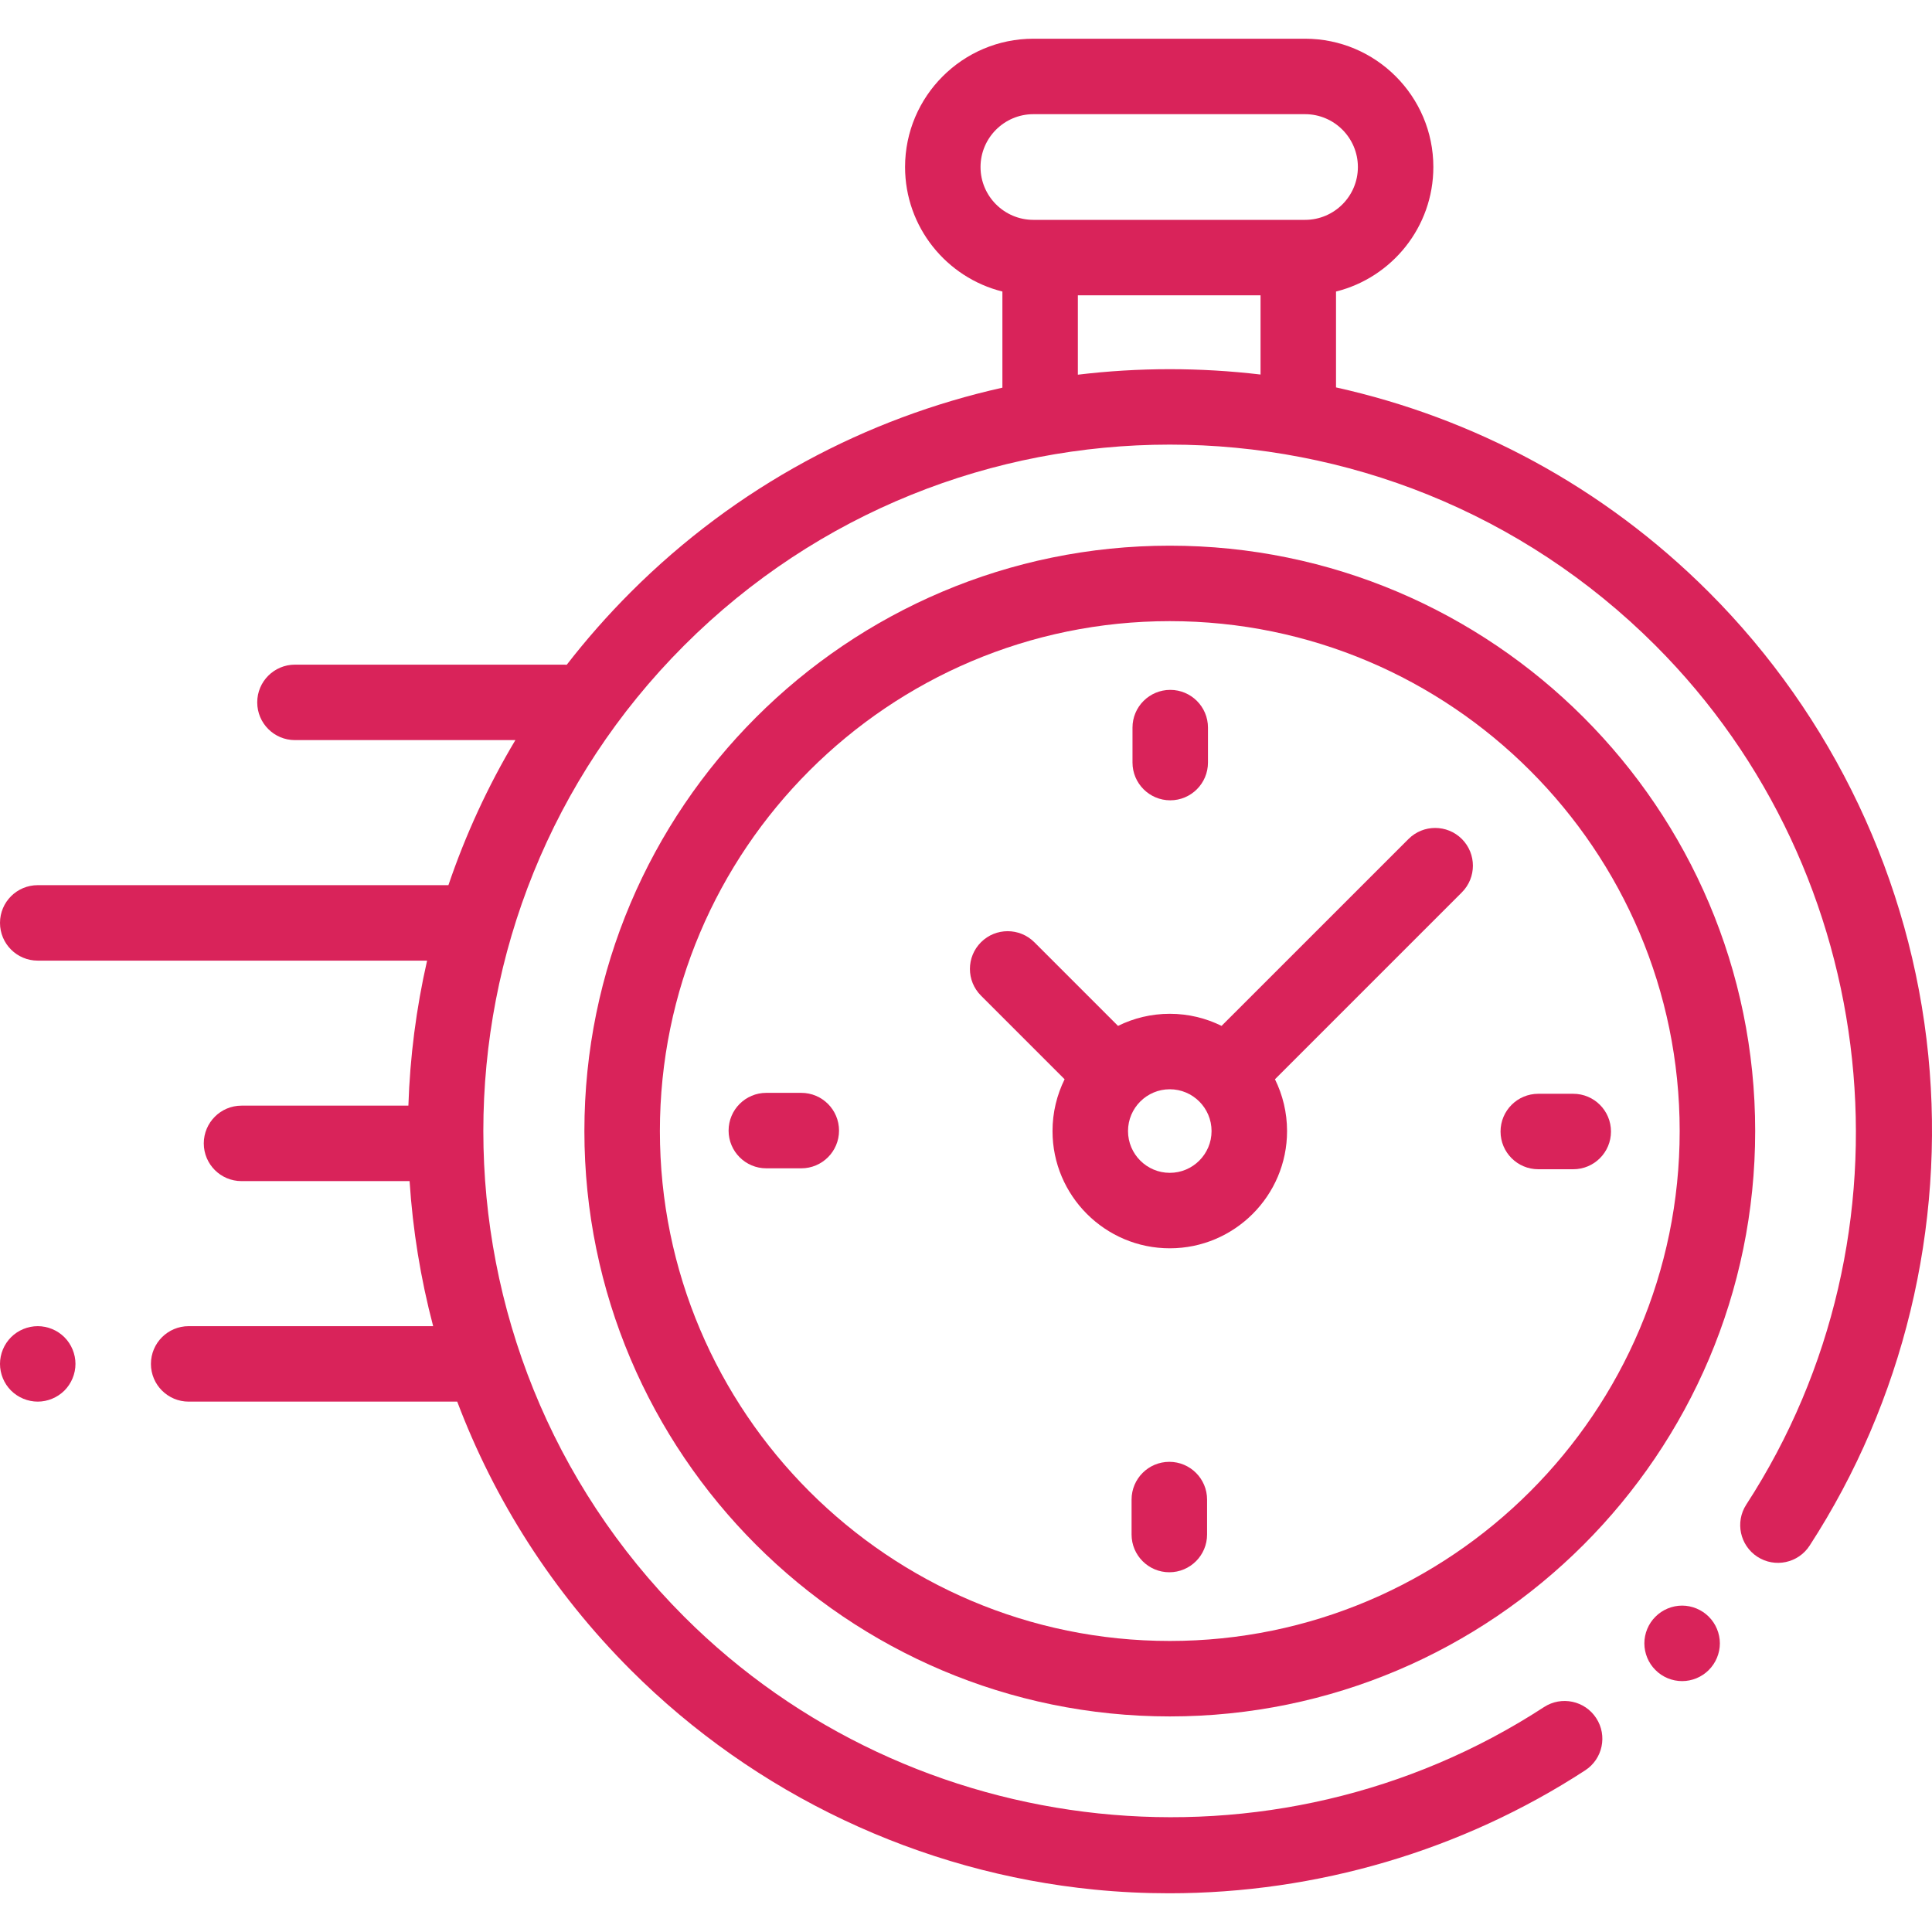 <svg width="50" height="50" viewBox="0 0 50 50" fill="none" xmlns="http://www.w3.org/2000/svg">
<g clip-path="url(#clip0)">
<path d="M49.904 27.31C49.455 22.794 47.437 18.537 44.223 15.323C41.476 12.576 38.114 10.811 34.576 10.026V7.545C36.021 7.185 37.095 5.877 37.095 4.322C37.095 2.492 35.606 1.002 33.775 1.002H26.744C24.913 1.002 23.423 2.492 23.423 4.322C23.423 5.877 24.497 7.185 25.942 7.545V10.033C22.415 10.821 19.064 12.584 16.325 15.323C15.726 15.922 15.173 16.551 14.667 17.204C14.642 17.203 14.618 17.201 14.593 17.201H7.634C7.094 17.201 6.657 17.638 6.657 18.177C6.657 18.717 7.094 19.154 7.634 19.154H13.338C12.622 20.353 12.045 21.612 11.605 22.908H0.977C0.437 22.908 0 23.345 0 23.884C0 24.424 0.437 24.861 0.977 24.861H11.053C10.772 26.096 10.61 27.354 10.569 28.614H6.25C5.711 28.614 5.274 29.052 5.274 29.591C5.274 30.13 5.711 30.567 6.25 30.567H10.6C10.682 31.832 10.885 33.089 11.21 34.321H4.883C4.344 34.321 3.906 34.758 3.906 35.298C3.906 35.837 4.344 36.274 4.883 36.274H11.833C12.791 38.809 14.288 41.184 16.325 43.221C19.542 46.438 23.804 48.456 28.324 48.903C28.969 48.967 29.615 48.998 30.259 48.998C34.07 48.998 37.833 47.895 41.025 45.816C41.477 45.522 41.605 44.917 41.31 44.465C41.016 44.013 40.411 43.885 39.959 44.179C32.971 48.73 23.612 47.746 17.706 41.84C10.776 34.91 10.776 23.634 17.706 16.704C24.636 9.774 35.912 9.774 42.842 16.704C48.74 22.602 49.73 31.953 45.194 38.938C44.9 39.39 45.029 39.995 45.481 40.289C45.934 40.583 46.538 40.454 46.832 40.002C49.255 36.27 50.346 31.762 49.904 27.31ZM25.376 4.323C25.376 3.569 25.99 2.955 26.744 2.955H33.775C34.529 2.955 35.142 3.569 35.142 4.323C35.142 5.077 34.529 5.69 33.775 5.69H33.6H26.919H26.744C25.99 5.69 25.376 5.076 25.376 4.323ZM27.895 9.697V7.643H32.623V9.693C31.053 9.507 29.465 9.508 27.895 9.697Z" fill="#d9235a"/>
<path d="M43.533 41.553C43.275 41.553 43.024 41.658 42.843 41.84C42.66 42.021 42.556 42.273 42.556 42.53C42.556 42.787 42.66 43.039 42.843 43.22C43.024 43.403 43.275 43.507 43.533 43.507C43.79 43.507 44.041 43.403 44.223 43.22C44.405 43.039 44.51 42.787 44.51 42.53C44.51 42.273 44.405 42.021 44.223 41.84C44.041 41.658 43.79 41.553 43.533 41.553Z" fill="#d9235a"/>
<path d="M30.274 14.122C21.921 14.122 15.124 20.918 15.124 29.272C15.124 37.625 21.921 44.421 30.274 44.421C38.627 44.421 45.424 37.625 45.424 29.272C45.424 20.918 38.627 14.122 30.274 14.122ZM30.274 42.468C22.997 42.468 17.078 36.548 17.078 29.272C17.078 21.995 22.997 16.075 30.274 16.075C37.551 16.075 43.47 21.995 43.47 29.272C43.47 36.548 37.551 42.468 30.274 42.468Z" fill="#d9235a"/>
<path d="M36.452 21.713L31.614 26.55C31.21 26.35 30.755 26.237 30.274 26.237C29.793 26.237 29.338 26.35 28.934 26.55L26.769 24.385C26.387 24.004 25.769 24.004 25.388 24.385C25.006 24.767 25.006 25.385 25.388 25.767L27.552 27.931C27.352 28.336 27.239 28.791 27.239 29.272C27.239 30.945 28.601 32.306 30.274 32.306C31.947 32.306 33.309 30.945 33.309 29.272C33.309 28.791 33.196 28.336 32.996 27.931L37.691 23.236L37.833 23.094C38.214 22.713 38.214 22.095 37.833 21.713C37.451 21.332 36.833 21.332 36.452 21.713ZM30.274 30.353C29.678 30.353 29.193 29.868 29.193 29.272C29.193 28.675 29.678 28.19 30.274 28.19C30.87 28.19 31.355 28.675 31.355 29.272C31.355 29.868 30.87 30.353 30.274 30.353Z" fill="#d9235a"/>
<path d="M40.715 28.307H39.811C39.271 28.307 38.834 28.744 38.834 29.284C38.834 29.823 39.271 30.26 39.811 30.26H40.715C41.255 30.26 41.692 29.823 41.692 29.284C41.692 28.744 41.255 28.307 40.715 28.307Z" fill="#d9235a"/>
<path d="M20.737 28.283H19.832C19.293 28.283 18.856 28.72 18.856 29.26C18.856 29.799 19.293 30.236 19.832 30.236H20.737C21.276 30.236 21.714 29.799 21.714 29.26C21.714 28.72 21.276 28.283 20.737 28.283Z" fill="#d9235a"/>
<path d="M30.286 20.712C30.825 20.712 31.262 20.274 31.262 19.735V18.83C31.262 18.291 30.825 17.854 30.286 17.854C29.747 17.854 29.309 18.291 29.309 18.83V19.735C29.309 20.274 29.747 20.712 30.286 20.712Z" fill="#d9235a"/>
<path d="M30.262 37.832C29.723 37.832 29.285 38.269 29.285 38.809V39.713C29.285 40.252 29.723 40.69 30.262 40.69C30.801 40.69 31.239 40.252 31.239 39.713V38.809C31.239 38.269 30.801 37.832 30.262 37.832Z" fill="#d9235a"/>
<path d="M0.977 34.321C0.72 34.321 0.468 34.425 0.286 34.607C0.104 34.789 0 35.041 0 35.297C0 35.555 0.104 35.806 0.286 35.988C0.468 36.169 0.72 36.274 0.977 36.274C1.233 36.274 1.485 36.169 1.667 35.988C1.849 35.806 1.953 35.554 1.953 35.297C1.953 35.041 1.849 34.789 1.667 34.607C1.485 34.425 1.233 34.321 0.977 34.321Z" fill="#d9235a"/>
</g>
<defs>
<clipPath id="clip0">
<rect width="50" height="50" fill="white"/>
</clipPath>
</defs>
</svg>
